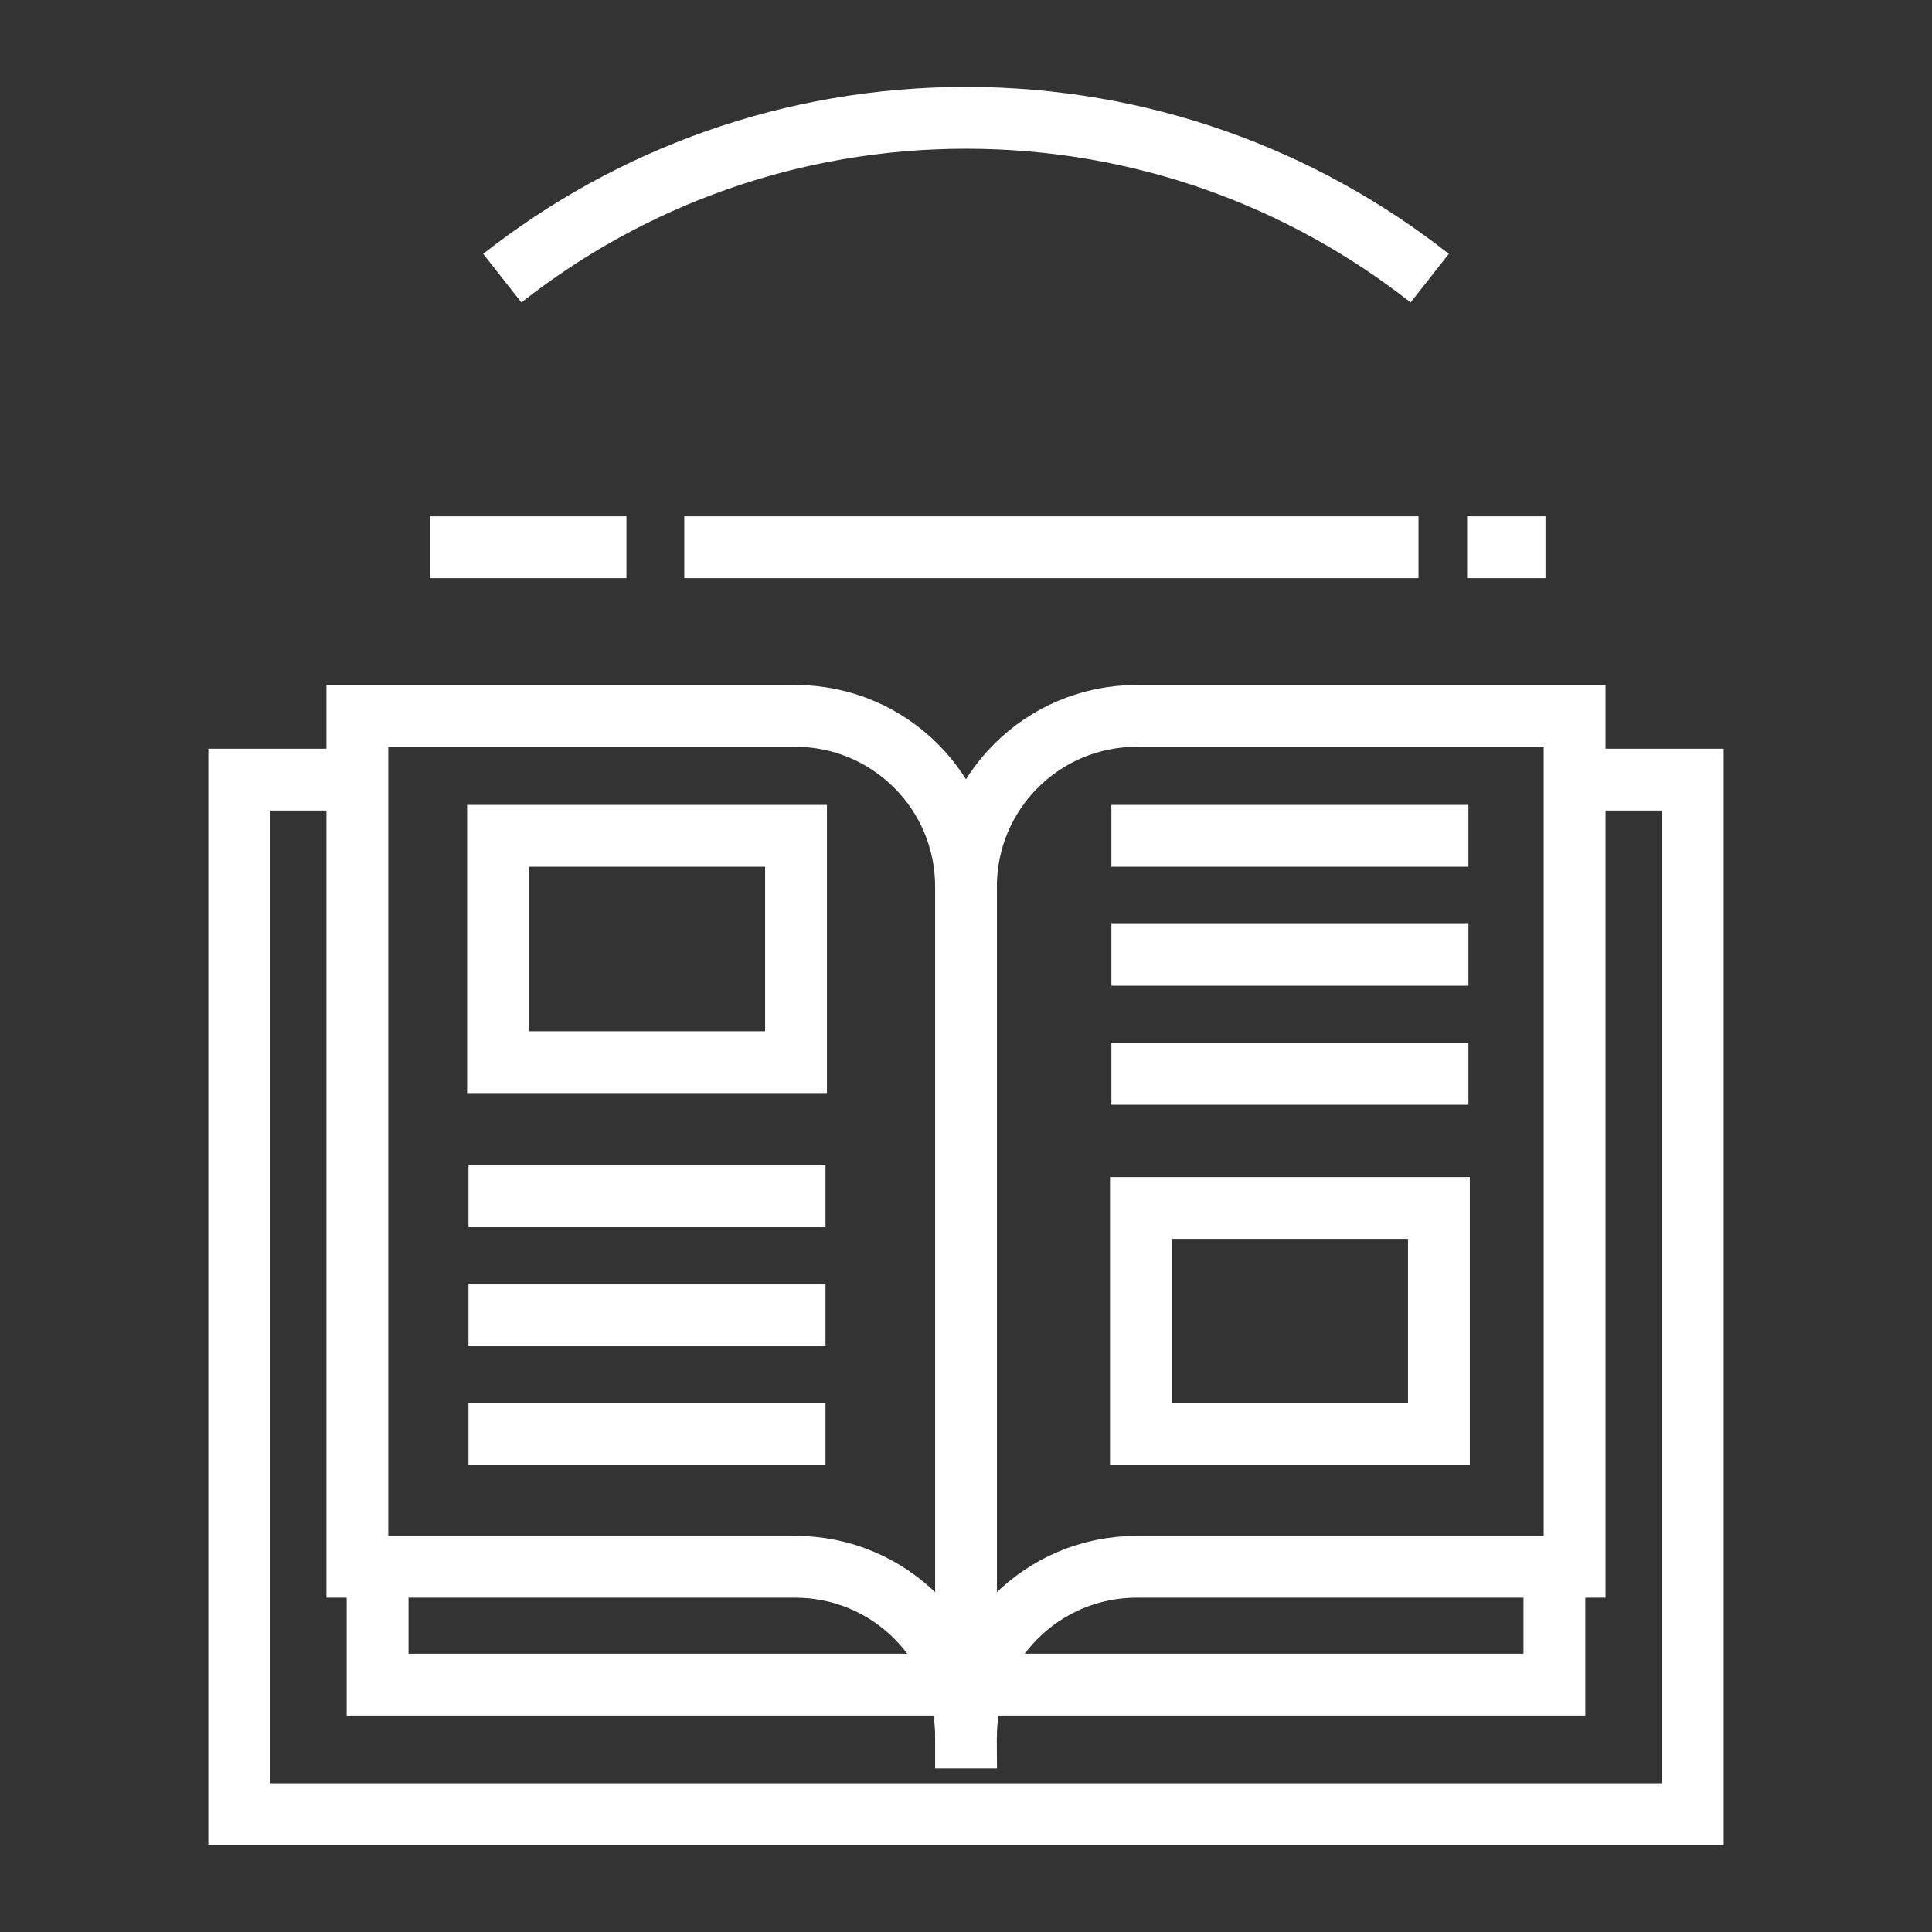 <?xml version="1.0" encoding="utf-8"?>
<!-- Generator: Adobe Illustrator 24.1.0, SVG Export Plug-In . SVG Version: 6.00 Build 0)  -->
<svg version="1.1" xmlns="http://www.w3.org/2000/svg" xmlns:xlink="http://www.w3.org/1999/xlink" x="0px" y="0px"
	 viewBox="0 0 500 500" style="enable-background:new 0 0 500 500;" xml:space="preserve">
<rect x="0" y="0" width="500" height="500" fill="#333333" stroke="none"/>
<style type="text/css">
	.st0{fill:none;stroke:#FFFFFF;stroke-width:16;stroke-miterlimit:10;}
	.st1{display:none;}
	.st2{display:inline;}
	.st3{fill:none;stroke:#D1D3D4;stroke-width:2;stroke-miterlimit:10;}
	.st4{display:inline;fill:none;stroke:#BCBEC0;stroke-width:4;stroke-miterlimit:10;}
	.st5{fill:none;stroke:#BCBEC0;stroke-width:4;stroke-miterlimit:10;}
	.st6{display:inline;fill:none;stroke:#D1D3D4;stroke-width:2;stroke-miterlimit:10;}
	.st7{display:none;opacity:0.35;fill:none;stroke:#000000;stroke-width:16;stroke-miterlimit:10;}
	.st8{fill:none;stroke:#FFFFFF;stroke-width:16;stroke-linejoin:bevel;stroke-miterlimit:10;}
	.st9{fill:#FFFFFF;}
	.st10{fill:none;stroke:#FFFFFF;stroke-width:16;stroke-linecap:square;stroke-miterlimit:10;}
	.st11{fill:none;stroke:#FFFFFF;stroke-width:16;stroke-linecap:round;stroke-miterlimit:10;}
	.st12{fill:none;stroke:#FFFFFF;stroke-width:8;stroke-miterlimit:10;}
</style>
<g id="Icons">
	<g>
		<g>
			<polyline class="st0" points="407.5,201.77 438.08,201.77 438.08,469.51 61.92,469.51 61.92,201.77 92.47,201.77 			"/>
			<g>
				<g>
					<path class="st0" d="M250.02,449.67c0-24.41-19.79-44.19-44.19-44.19H92.48V185.27h113.34c24.41,0,44.19,19.79,44.19,44.19
						V449.67z"/>
				</g>
				<g>
					<path class="st0" d="M249.98,449.67c0-24.41,19.79-44.19,44.19-44.19h113.34V185.27H294.18c-24.41,0-44.19,19.79-44.19,44.19"
						/>
				</g>
			</g>
			<polyline class="st0" points="97.72,405.48 97.72,435.98 402.28,435.98 402.28,405.48 			"/>
			<g>
				<line class="st0" x1="177.09" y1="141.62" x2="367.11" y2="141.62"/>
				<line class="st0" x1="379.69" y1="141.62" x2="399.97" y2="141.62"/>
				<line class="st0" x1="111.28" y1="141.62" x2="162.12" y2="141.62"/>
			</g>
		</g>
		<g>
			<line class="st0" x1="121.25" y1="309.61" x2="213.64" y2="309.61"/>
		</g>
		<g>
			<line class="st0" x1="121.25" y1="340.41" x2="213.64" y2="340.41"/>
		</g>
		<g>
			<line class="st0" x1="121.25" y1="371.2" x2="213.64" y2="371.2"/>
		</g>
		<rect x="128.89" y="216.31" class="st0" width="77.12" height="58.57"/>
		<g>
			<line class="st0" x1="380.03" y1="277.91" x2="287.63" y2="277.91"/>
		</g>
		<g>
			<line class="st0" x1="380.03" y1="247.11" x2="287.63" y2="247.11"/>
		</g>
		<g>
			<line class="st0" x1="380.03" y1="216.31" x2="287.63" y2="216.31"/>
		</g>
		
			<rect x="295.27" y="312.64" transform="matrix(-1 -1.224647e-16 1.224647e-16 -1 667.659 683.841)" class="st0" width="77.12" height="58.57"/>
		<path class="st0" d="M370.01,71.99C336.98,46,295.3,30.49,250,30.49c-45.3,0-86.98,15.51-120.01,41.5"/>
	</g>
</g>
<g id="Text" class="st1">
</g>
</svg>
